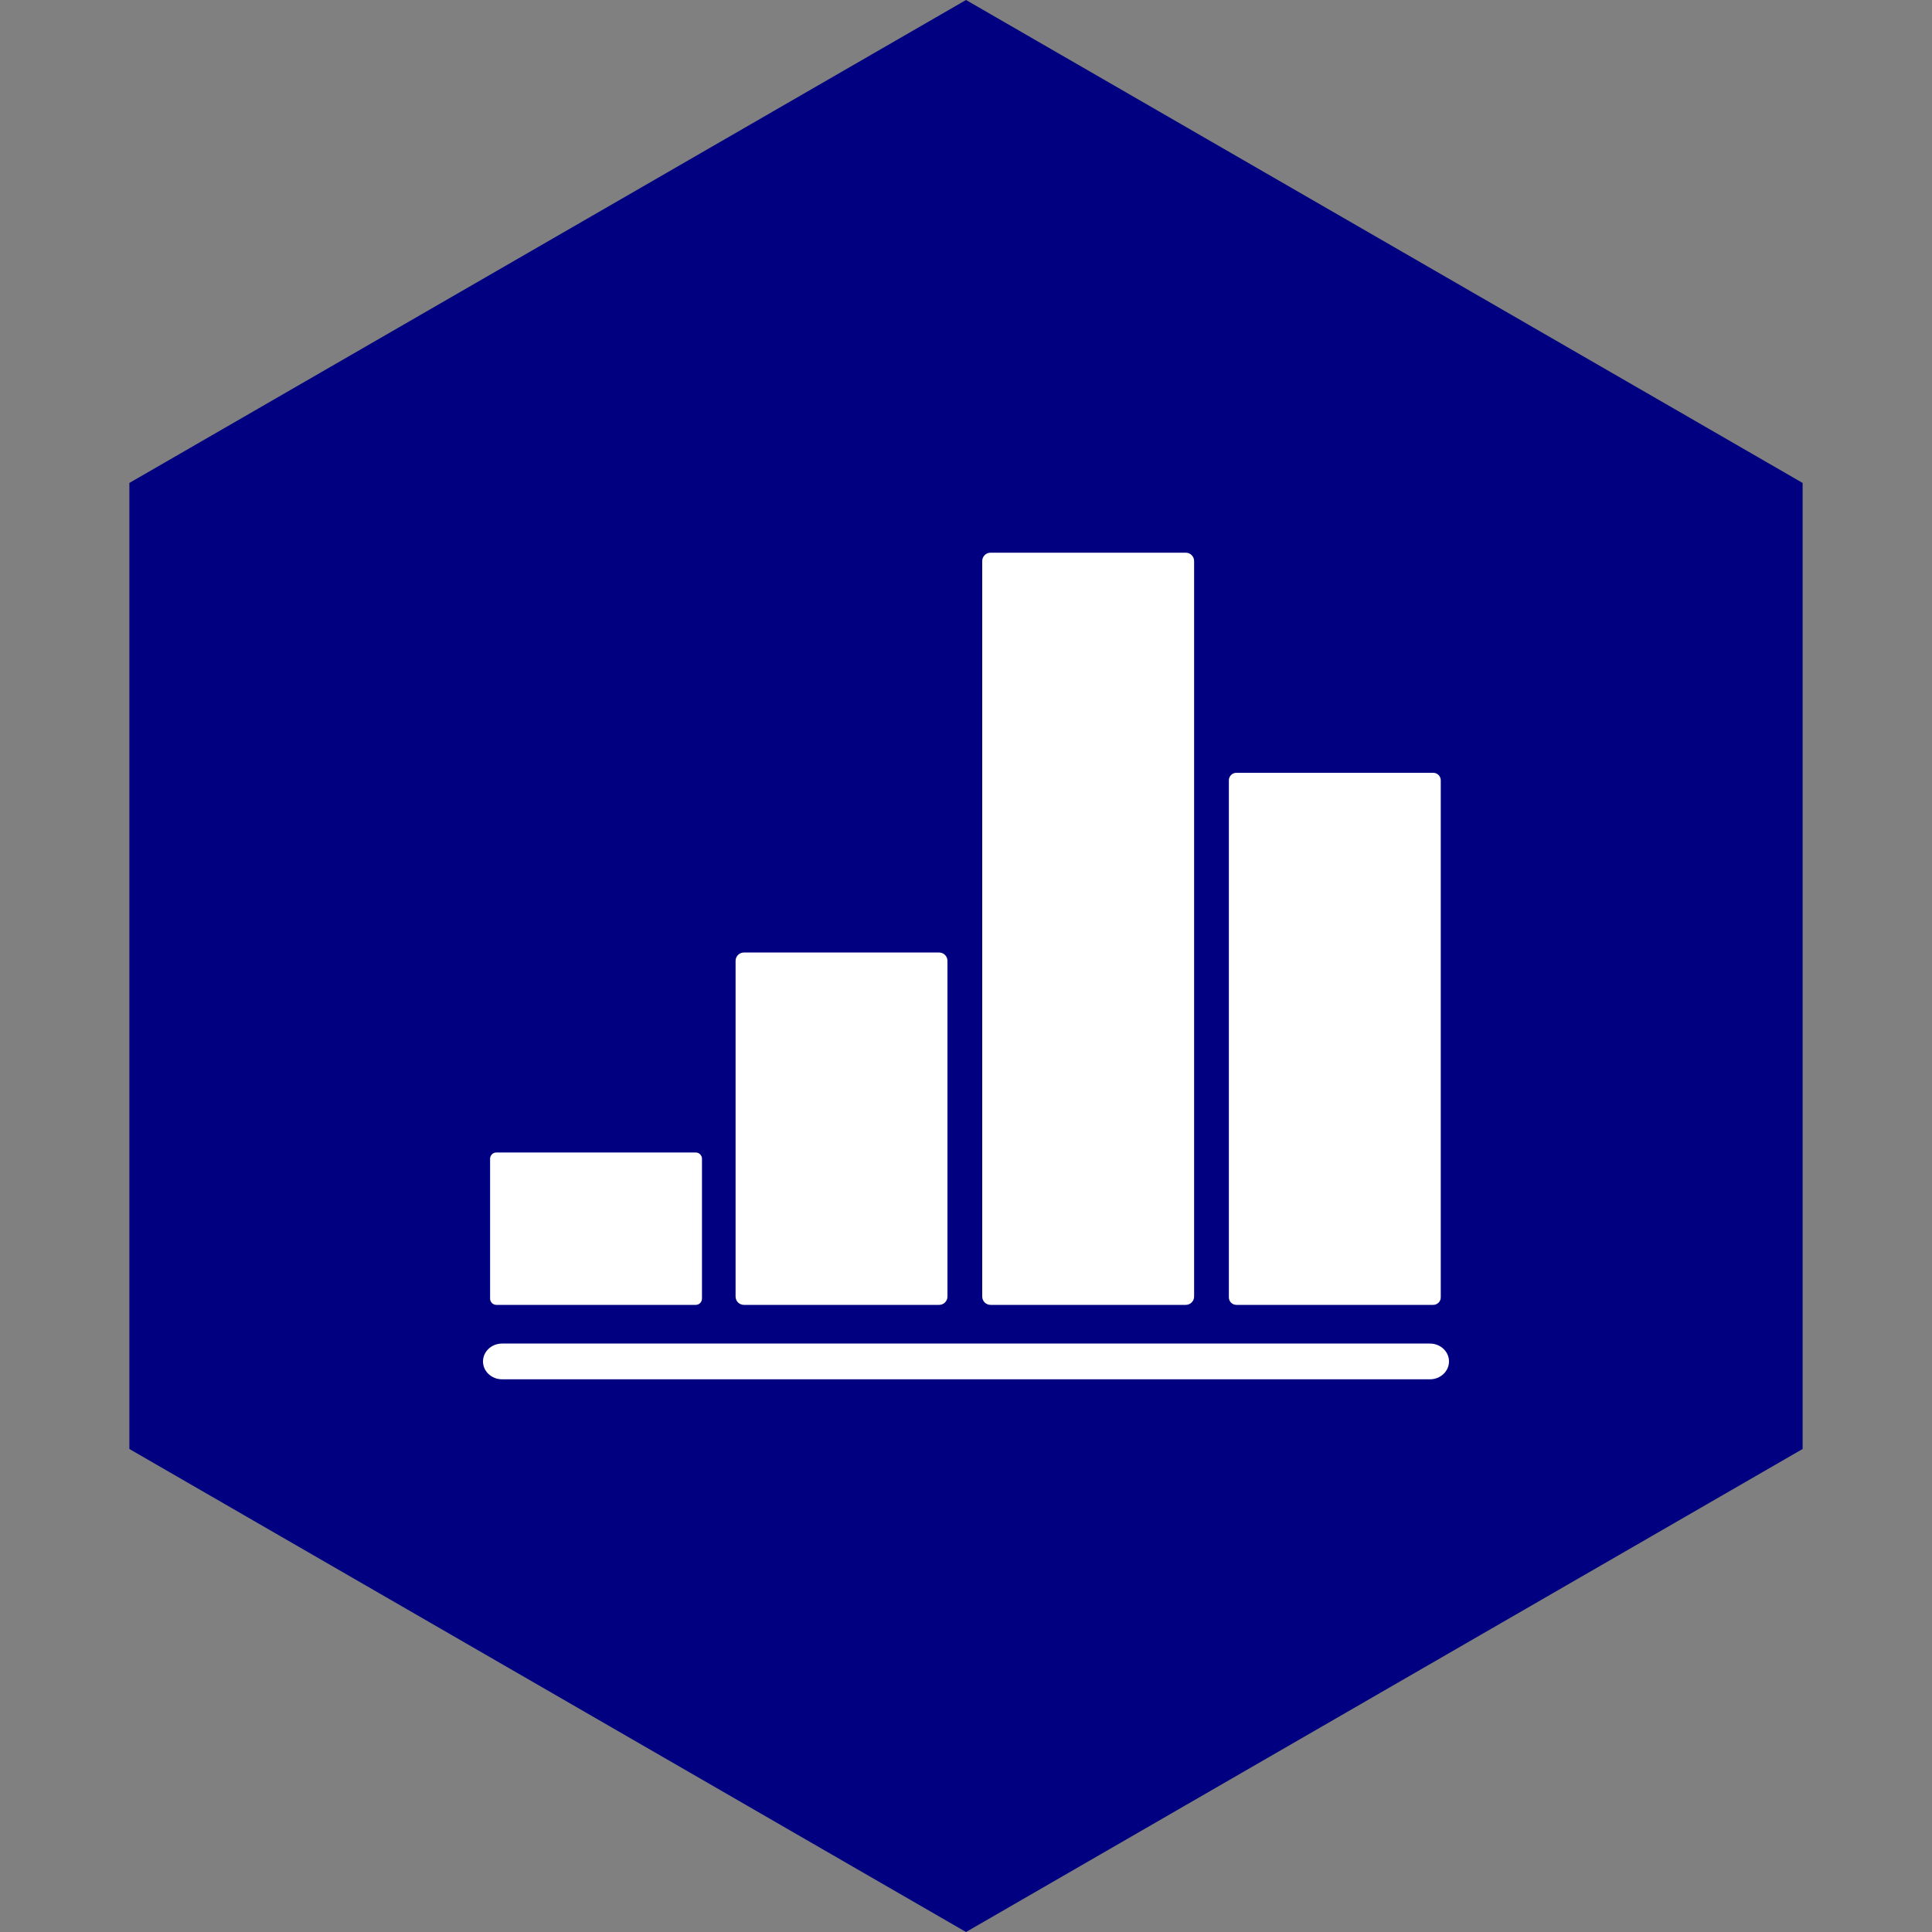<?xml version="1.0" encoding="UTF-8" standalone="no"?><!-- Generator: Gravit.io --><svg xmlns="http://www.w3.org/2000/svg" xmlns:xlink="http://www.w3.org/1999/xlink" style="isolation:isolate" viewBox="0 0 512 512" width="512pt" height="512pt"><rect x="0" y="0" width="512" height="512" fill="#808080" stroke="none"/><defs><clipPath id="_clipPath_DQAhfvS0FCN4wPROPD5UjJyT7u4jxVVU"><rect width="512" height="512"/></clipPath></defs><g clip-path="url(#_clipPath_DQAhfvS0FCN4wPROPD5UjJyT7u4jxVVU)"><path d="M 477.714 383.995 L 256.005 512 L 34.286 383.995 L 34.286 127.985 L 256.005 0 L 477.714 127.985 L 477.714 383.995 Z" fill-rule="evenodd" fill="rgb(0,0,128)" /><linearGradient id="_lgradient_0" x1="1.545" y1="-1.115" x2="1.504" y2="1.203" gradientTransform="matrix(256,0,0,219.059,128,146.471)" gradientUnits="userSpaceOnUse"><stop offset="0%" stop-opacity="1" style="stop-color:rgb(255,255,255)"/><stop offset="100%" stop-opacity="1" style="stop-color:rgb(255,255,255)"/></linearGradient><path d=" M 197.143 252.427 L 248.879 252.427 C 250.098 252.427 251.088 253.417 251.088 254.636 L 251.088 343.597 C 251.088 344.816 250.098 345.805 248.879 345.805 L 197.143 345.805 C 195.925 345.805 194.935 344.816 194.935 343.597 L 194.935 254.636 C 194.935 253.417 195.925 252.427 197.143 252.427 Z  M 131.53 305.426 L 184.382 305.426 C 185.293 305.426 186.032 306.165 186.032 307.076 L 186.032 344.154 C 186.032 345.065 185.293 345.805 184.382 345.805 L 131.53 345.805 C 130.619 345.805 129.88 345.065 129.88 344.154 L 129.88 307.076 C 129.88 306.165 130.619 305.426 131.53 305.426 Z  M 262.508 146.471 L 314.244 146.471 C 315.463 146.471 316.452 147.46 316.452 148.679 L 316.452 343.597 C 316.452 344.816 315.463 345.805 314.244 345.805 L 262.508 345.805 C 261.289 345.805 260.299 344.816 260.299 343.597 L 260.299 148.679 C 260.299 147.46 261.289 146.471 262.508 146.471 Z  M 327.649 204.803 L 379.831 204.803 C 380.927 204.803 381.816 205.692 381.816 206.788 L 381.816 343.82 C 381.816 344.915 380.927 345.805 379.831 345.805 L 327.649 345.805 C 326.553 345.805 325.664 344.915 325.664 343.82 L 325.664 206.788 C 325.664 205.692 326.553 204.803 327.649 204.803 Z  M 133.048 356.057 L 378.952 356.057 C 381.738 356.057 384 358.179 384 360.793 L 384 360.793 C 384 363.407 381.738 365.529 378.952 365.529 L 133.048 365.529 C 130.262 365.529 128 363.407 128 360.793 L 128 360.793 C 128 358.179 130.262 356.057 133.048 356.057 Z " fill-rule="evenodd" fill="url(#_lgradient_0)"/></g></svg>